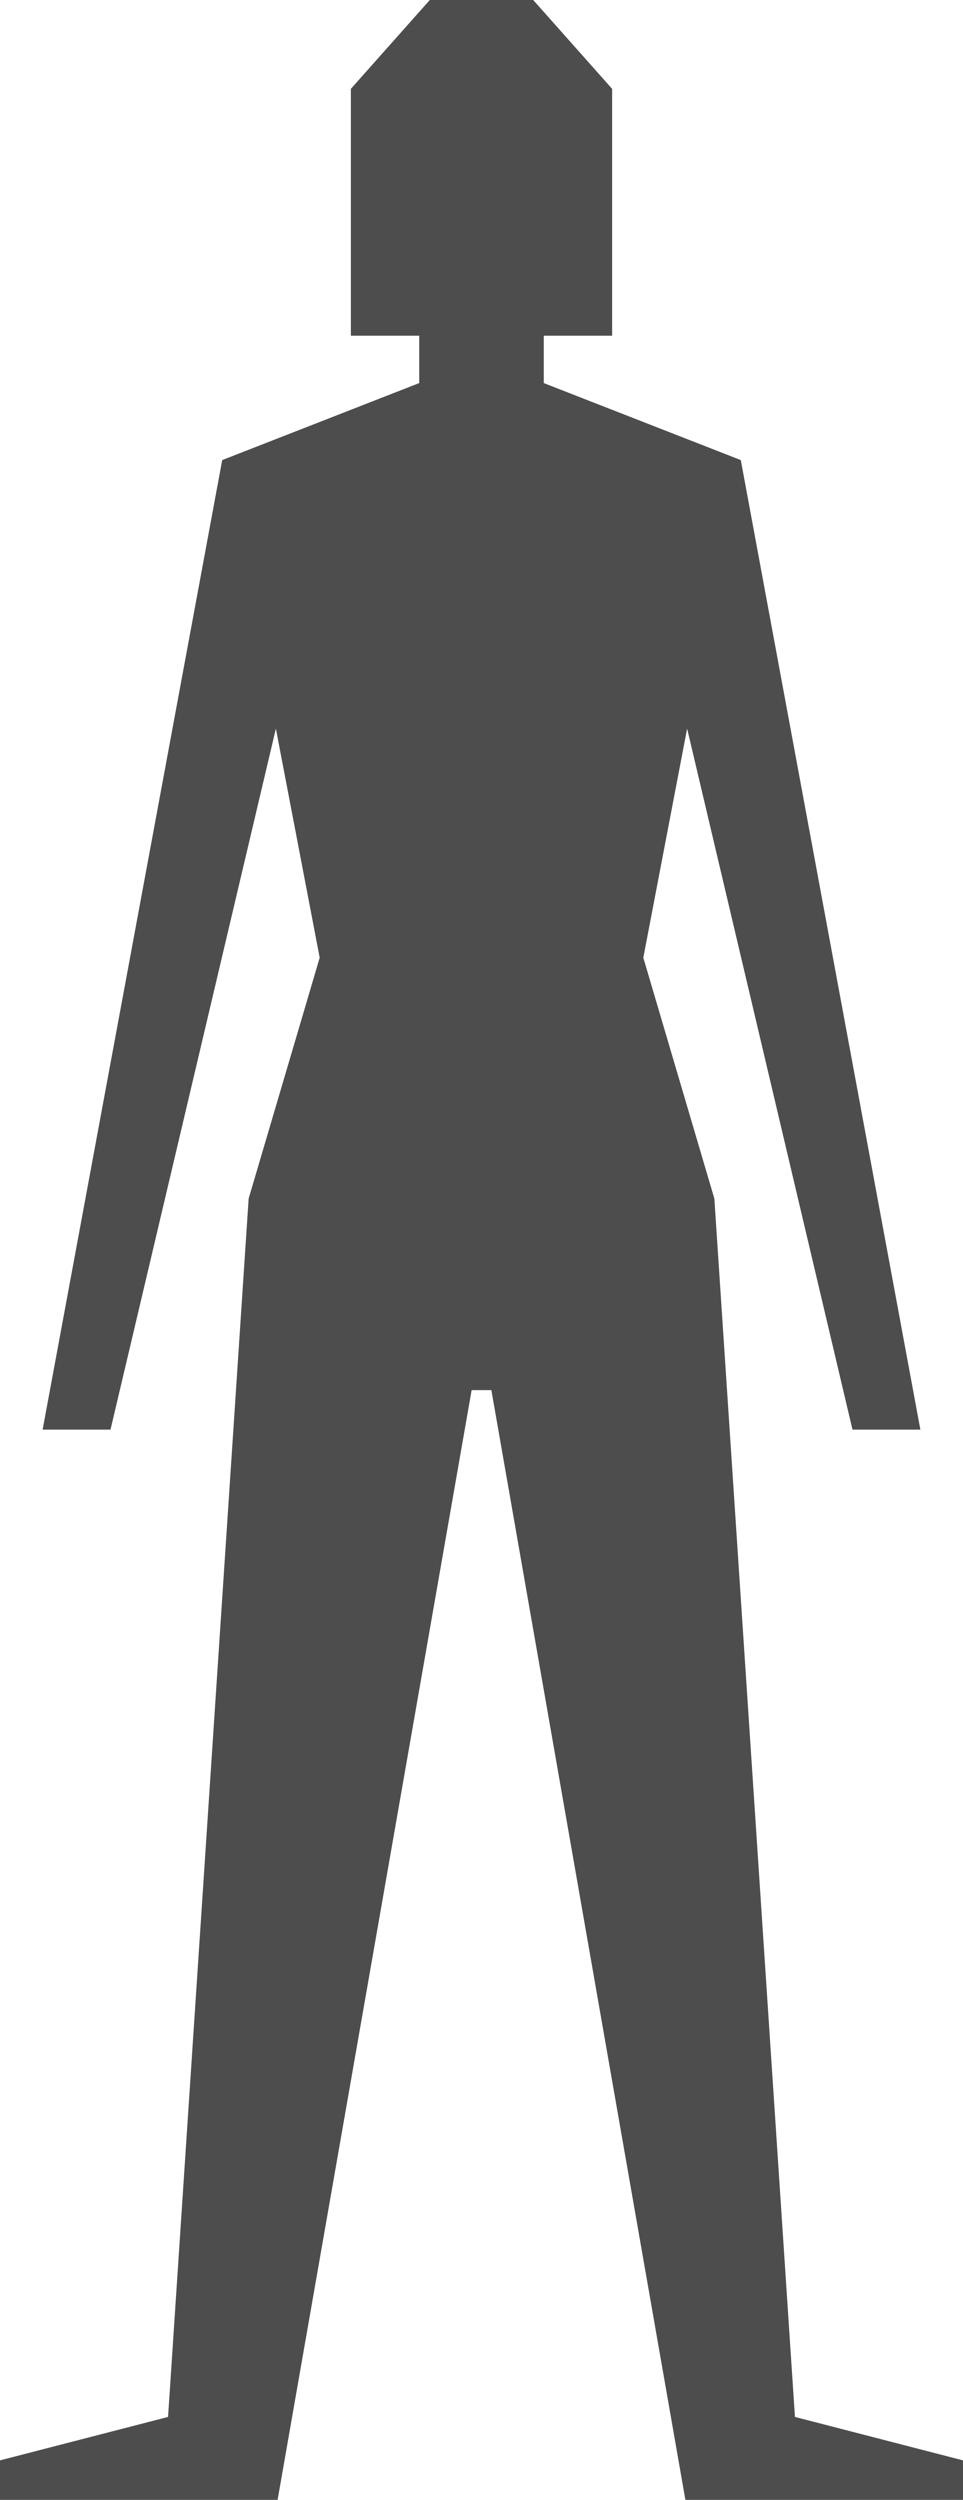 <?xml version="1.0" encoding="utf-8"?>
<svg xmlns="http://www.w3.org/2000/svg" width="122" height="316.5">
	<polygon fill="#4D4D4D" points="100.71,306 90.5,151.75 81.5,121.25 87.05,92.25 108,181 116.6,181 93.85,58.25 68.89,48.5 68.89,42.5 77.55,42.5 77.55,11.25 67.55,0 54.45,0 44.45,11.25 44.45,42.5 53.11,42.5 53.11,48.5 28.15,58.25 5.4,181 14,181 34.95,92.25 40.5,121.25 31.5,151.75 21.29,306 0,311.5 0,316.5 35.17,316.5 59.75,176 62.25,176 86.83,316.5 122,316.5 122,311.5" />
</svg>